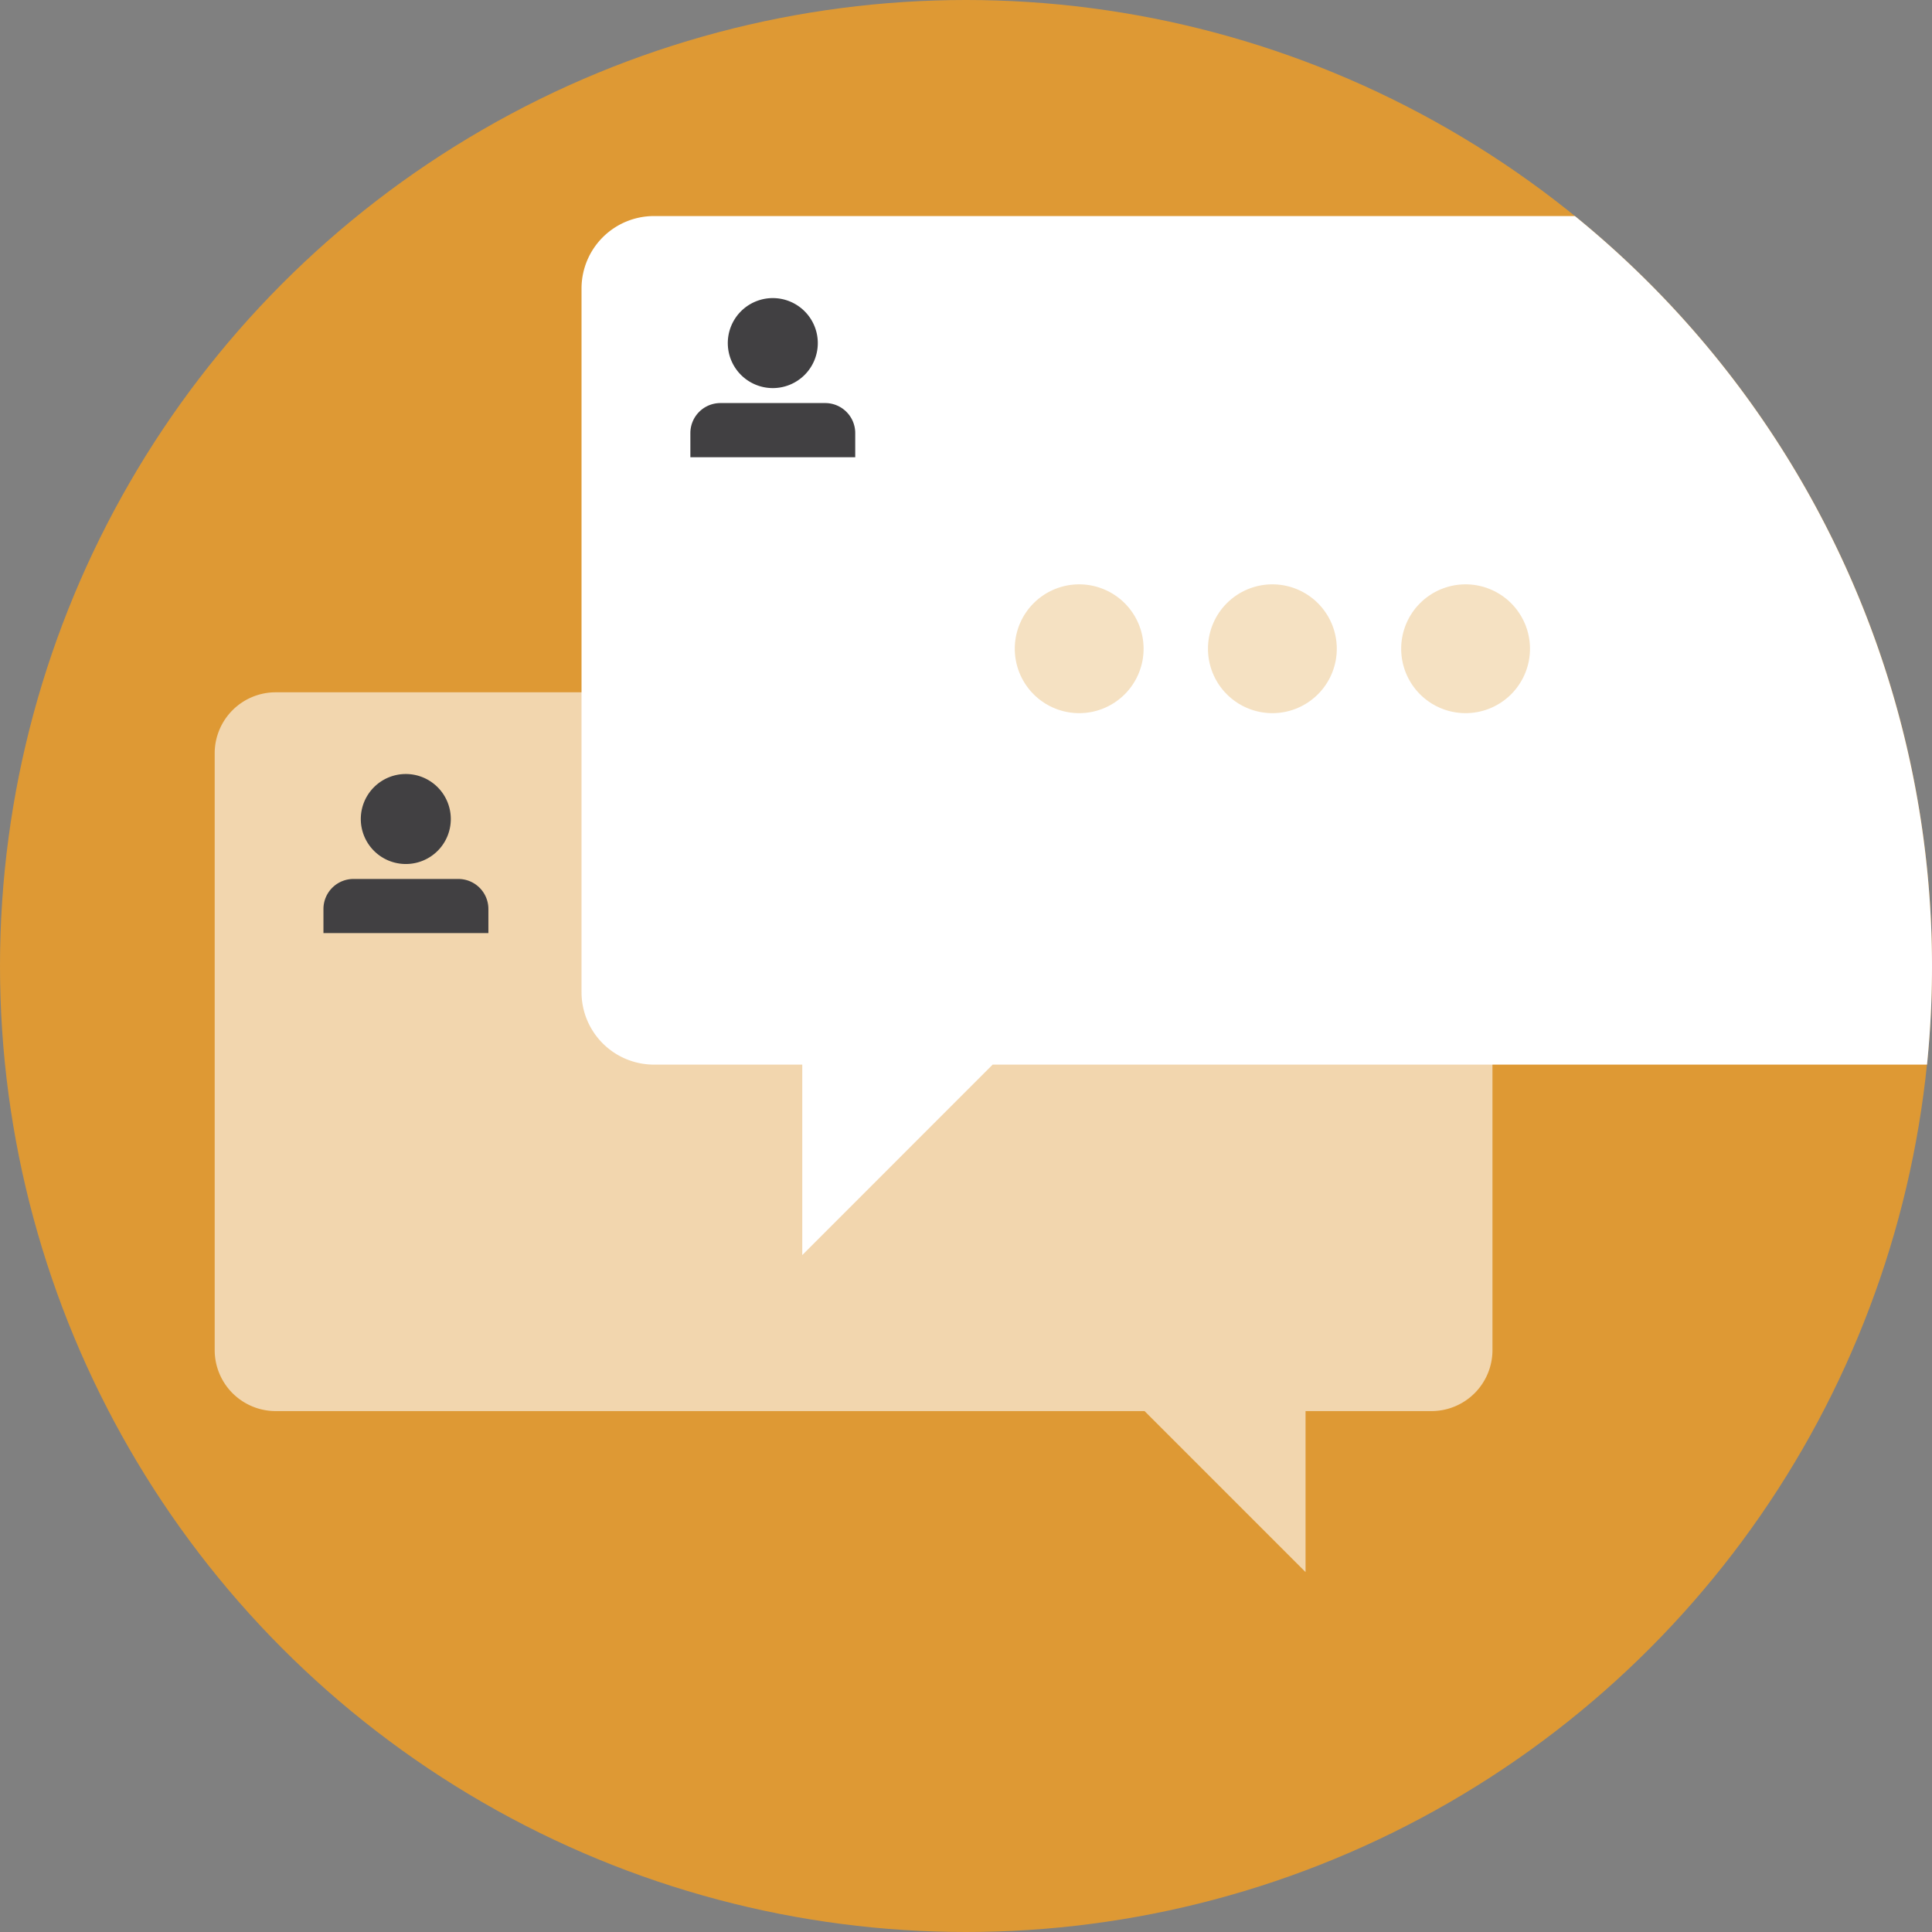 <svg id="Layer_1" data-name="Layer 1" xmlns="http://www.w3.org/2000/svg" width="240" height="240" viewBox="0 0 240 240">
  <rect x="0" y="0" width="240" height="240" fill="#808080" stroke="none"/>
  <defs>
    <style>
      .forange, .forange-30 {
        fill: #de9934;
      }

      .fwhite, .fwhite-60 {
        fill: #fff;
      }

      .fwhite-60 {
        opacity: 0.6;
      }

      .fgrey {
        fill: #414042;
      }

      .forange-30 {
        opacity: 0.3;
      }
    </style>
  </defs>
  <circle class="forange" cx="120" cy="120" r="120"/>
  <path class="fwhite-60" d="M34.23,86H177.84a7.58,7.58,0,0,1,7.56,7.56v74.17a7.58,7.58,0,0,1-7.56,7.56H162.18v20l-20-20H34.23a7.58,7.58,0,0,1-7.56-7.56V93.52A7.58,7.58,0,0,1,34.23,86Z"/>
  <path class="fwhite" d="M72.24,35.77v87.56a9,9,0,0,0,8.93,8.92H99.66v23.66l23.65-23.66H239.38A120.13,120.13,0,0,0,195.64,26.84H81.17A9,9,0,0,0,72.24,35.77Z"/>
  <path class="fgrey" d="M40.18,112.91v3H60.67v-3A3.73,3.73,0,0,0,57,109.19h-13A3.73,3.73,0,0,0,40.18,112.91ZM56,101.74a5.59,5.59,0,1,0-5.58,5.59A5.58,5.58,0,0,0,56,101.74ZM85.76,53.8v3h20.48v-3a3.73,3.73,0,0,0-3.72-3.73h-13A3.73,3.73,0,0,0,85.76,53.8Zm15.83-11.18A5.59,5.59,0,1,0,96,48.21,5.59,5.59,0,0,0,101.59,42.62Z"/>
  <path class="forange-30" d="M142.06,80.59a8,8,0,1,1-8-8A8,8,0,0,1,142.06,80.59Zm16-8a8,8,0,1,0,8,8A8,8,0,0,0,158.06,72.59Zm24,0a8,8,0,1,0,8,8A8,8,0,0,0,182.06,72.59Z"/>
</svg>
